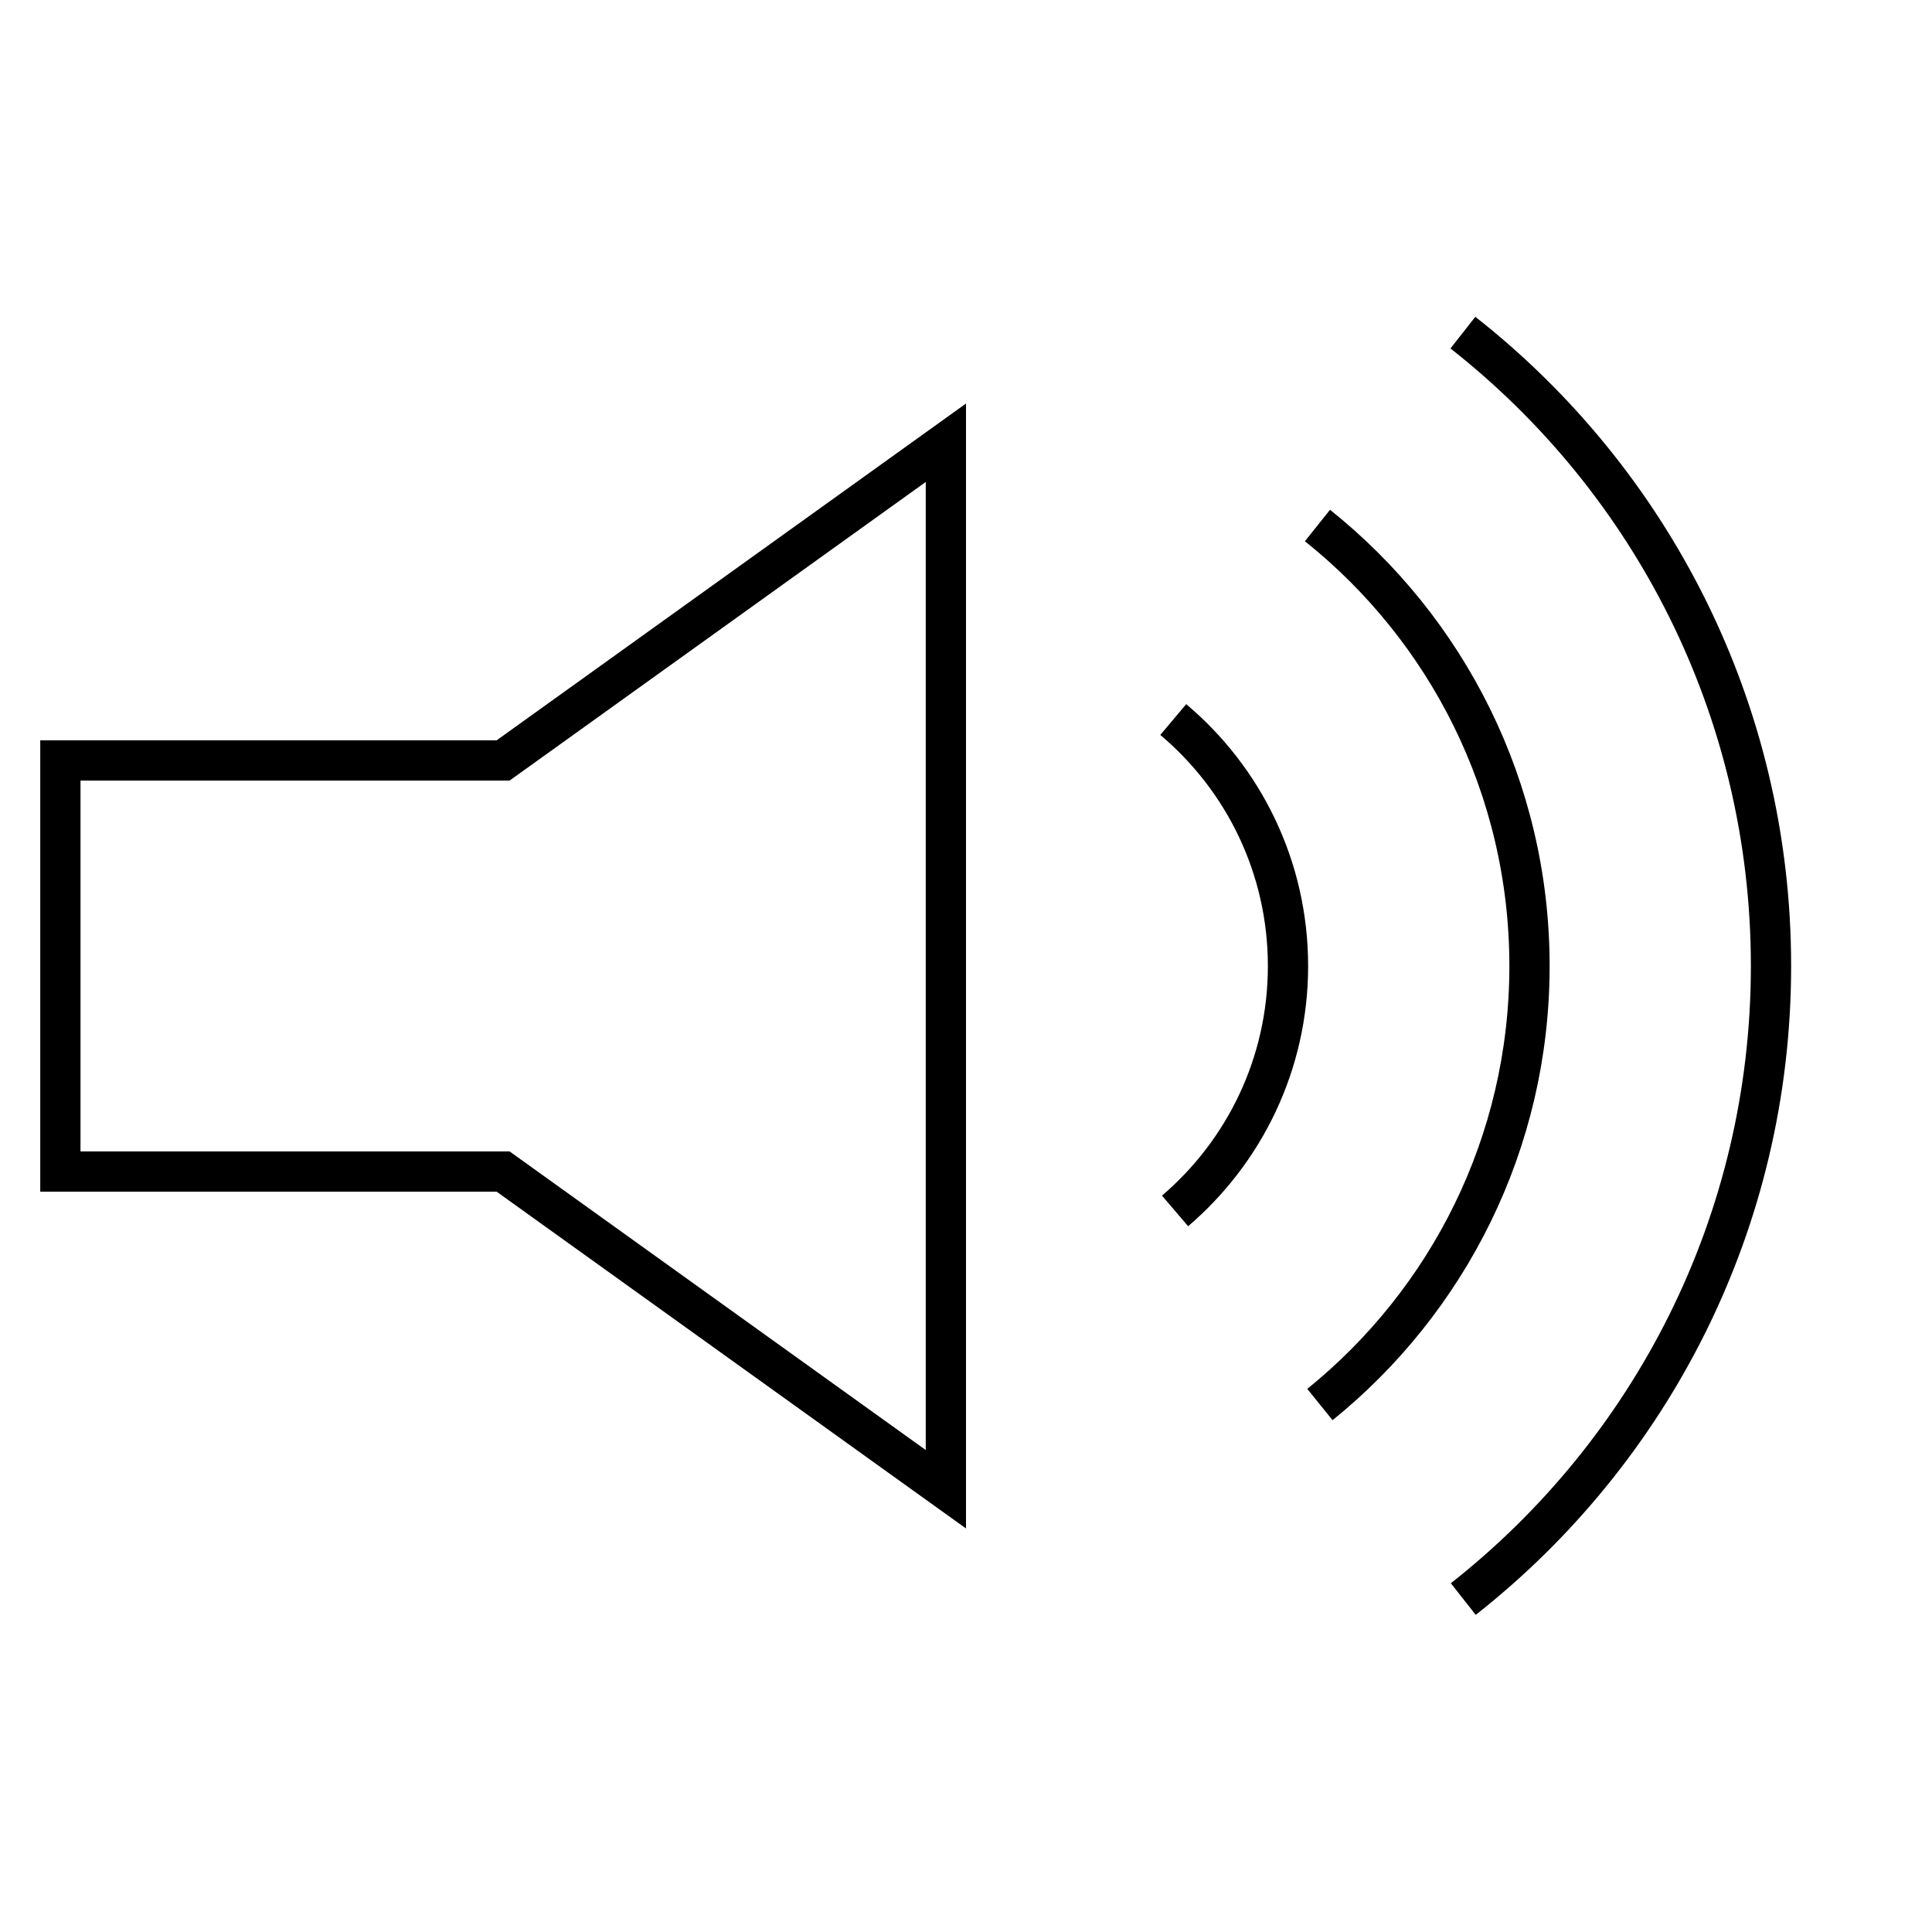 <?xml version="1.0" encoding="UTF-8"?>
<svg width="48px" height="48px" viewBox="0 0 48 48" version="1.1" xmlns="http://www.w3.org/2000/svg" xmlns:xlink="http://www.w3.org/1999/xlink">
    <!-- Generator: Sketch 41.2 (35397) - http://www.bohemiancoding.com/sketch -->
    <title>volumeup1-line</title>
    <desc>Created with Sketch.</desc>
    <defs></defs>
    <g id="line" stroke="none" stroke-width="1" fill="none" fill-rule="evenodd">
        <g id="volumeup1-line" stroke="#000000">
            <polygon id="Rectangle-13" points="1.5 18.893 12.5 18.893 23.5 11 23.5 37 12.5 29.107 1.5 29.107"></polygon>
            <path d="M29.194,30.085 C30.911,28.618 32,26.436 32,24 C32,21.543 30.892,19.344 29.149,17.877" id="Oval"></path>
            <path d="M32.793,34.895 C35.969,32.328 38,28.401 38,24 C38,19.57 35.943,15.621 32.732,13.056" id="Oval"></path>
            <path d="M36.355,39.728 C41.01,36.066 44,30.382 44,24 C44,17.613 41.006,11.925 36.345,8.264" id="Oval"></path>
        </g>
    </g>
</svg>